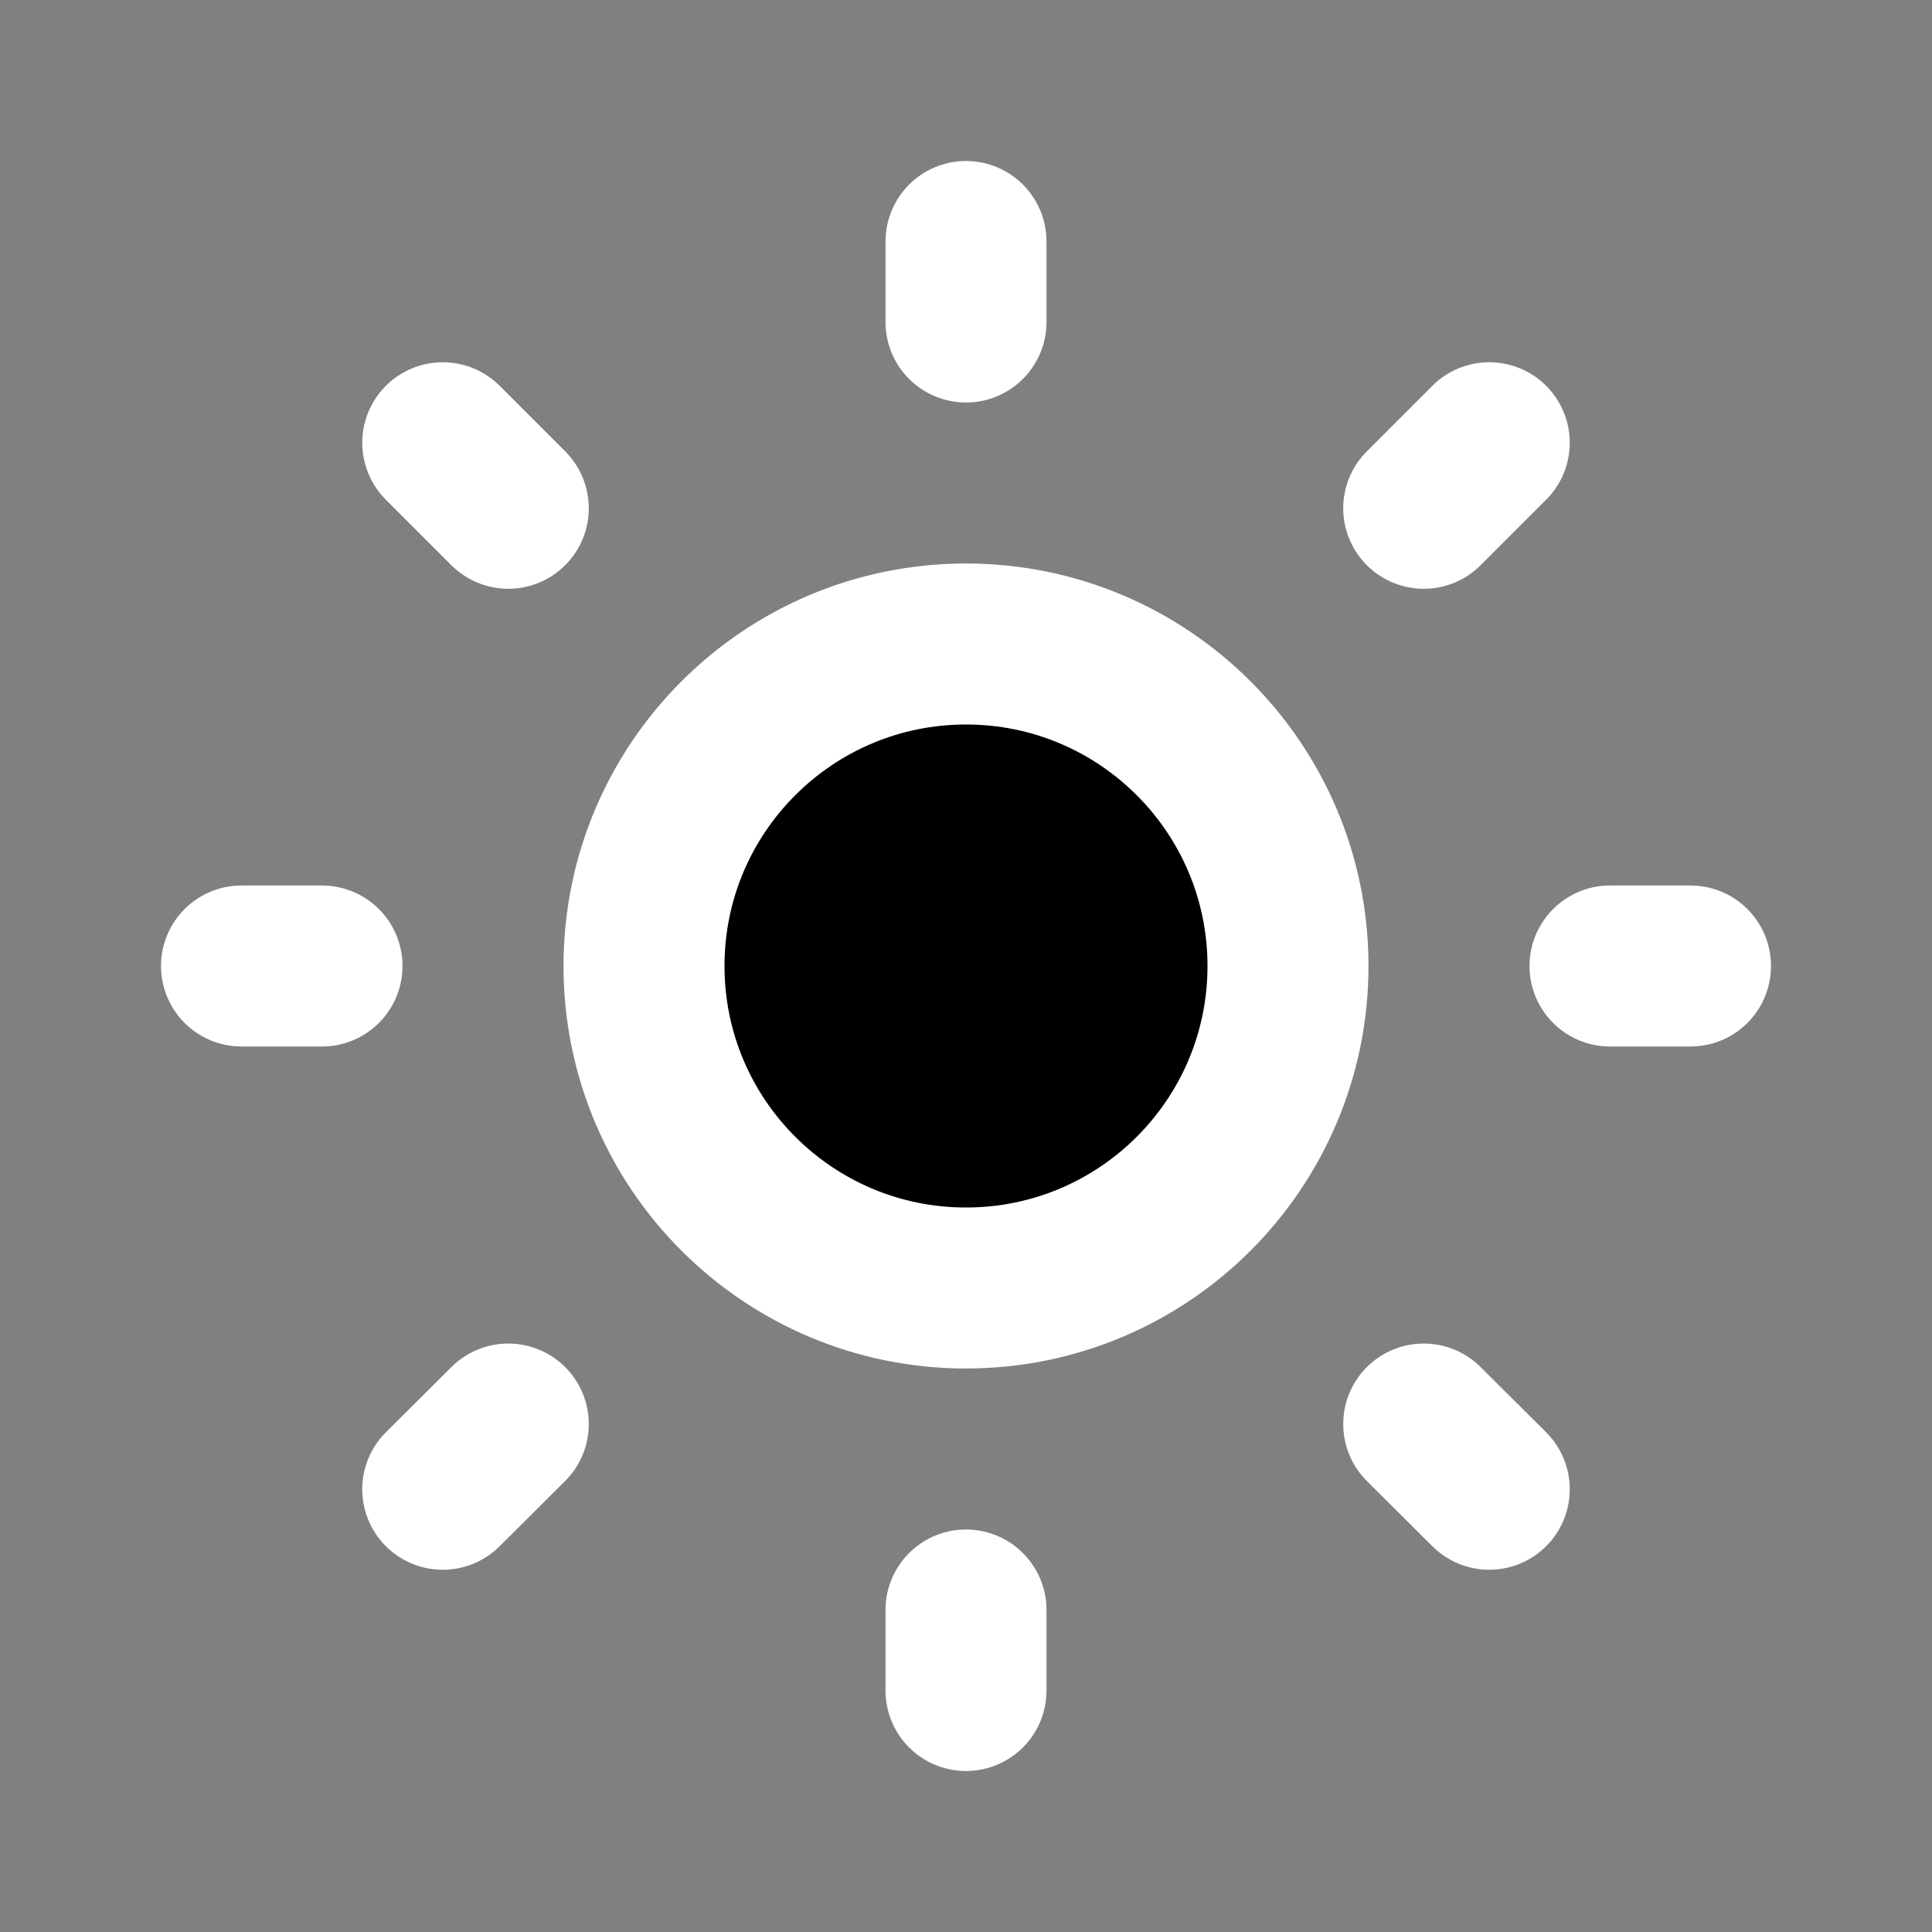 <?xml version="1.0" encoding="utf-8"?>
<svg width="800px" height="800px" viewBox="0 0 24 24"   xmlns="http://www.w3.org/2000/svg">
<rect x="0" y="0" width="24" height="24" fill="#808080" stroke="none"/>
<path stroke="white" d="M12 3V4M12 20V21M4 12H3M6.314 6.314L5.5 5.5M17.686 6.314L18.5 5.5M6.314 17.69L5.5 18.5M17.686 17.69L18.5 18.5M21 12H20M16 12C16 14.209 14.209 16 12 16C9.791 16 8 14.209 8 12C8 9.791 9.791 8 12 8C14.209 8 16 9.791 16 12Z" stroke-width="2" stroke-linecap="round" stroke-linejoin="round"/>
</svg>
